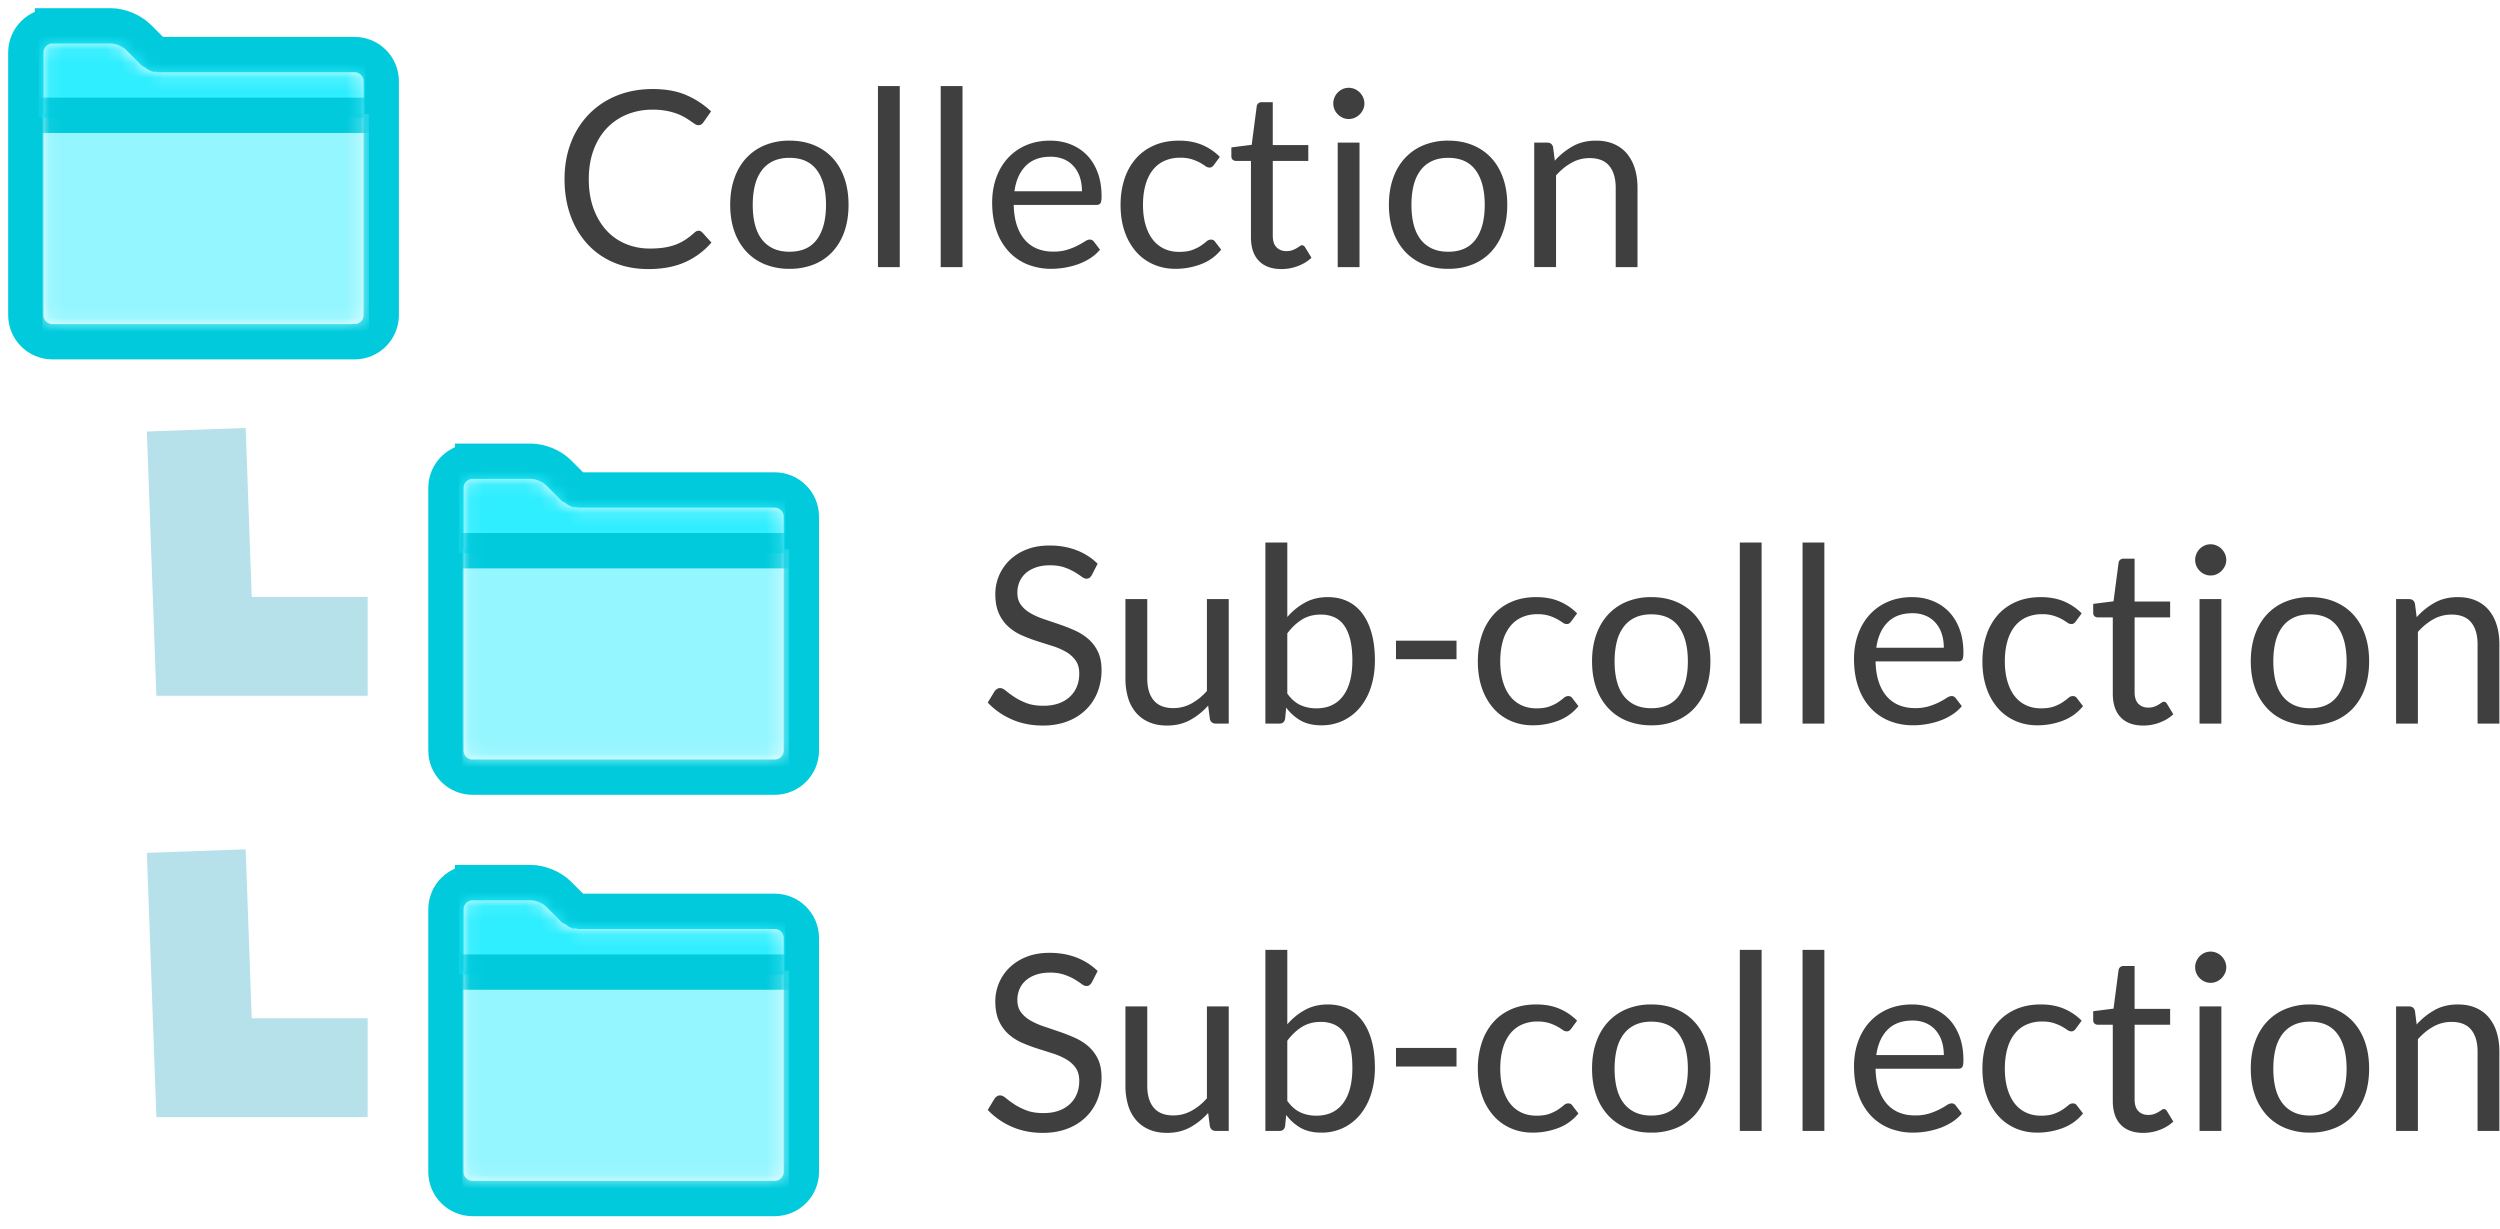 <svg width="177" height="87" xmlns="http://www.w3.org/2000/svg" xmlns:xlink="http://www.w3.org/1999/xlink"><defs><path d="M.714.08A.637.637 0 0 0 .08.714V19.31c0 .35.286.635.635.635h21.393c.35 0 .635-.286.635-.635V2.748a.637.637 0 0 0-.635-.635H8.138c-.35 0-.837-.202-1.084-.45L5.92.53C5.673.28 5.185.079 4.836.079H.714z" id="a"/><path d="M.714.08A.637.637 0 0 0 .08.714V19.31c0 .35.286.635.635.635h21.393c.35 0 .635-.286.635-.635V2.748a.637.637 0 0 0-.635-.635H8.138c-.35 0-.837-.202-1.084-.45L5.92.53C5.673.28 5.185.079 4.836.079H.714z" id="c"/><path d="M.714.08A.637.637 0 0 0 .08.714V19.31c0 .35.286.635.635.635h21.393c.35 0 .635-.286.635-.635V2.748a.637.637 0 0 0-.635-.635H8.138c-.35 0-.837-.202-1.084-.45L5.92.53C5.673.28 5.185.079 4.836.079H.714z" id="e"/></defs><g fill="none" fill-rule="evenodd"><g transform="translate(3 3)"><mask id="b" fill="#fff"><use xlink:href="#a"/></mask><path stroke="#00CADC" stroke-width="2.5" d="M.714-1.17c-1.04 0-1.885.845-1.885 1.885V19.31c0 1.04.845 1.885 1.885 1.885h21.393c1.04 0 1.885-.846 1.885-1.885V2.748c0-1.04-.845-1.885-1.885-1.885H8.138c-.017 0-.187-.07-.2-.083L6.805-.355c-.481-.482-1.287-.816-1.968-.816H.714z"/><path fill="#94F6FF" mask="url(#b)" d="M0 5.07h23.12v15.478H0z"/><path fill="#2EEEFF" mask="url(#b)" d="M-.266-.534h23.12v5.871H-.266z"/><path d="M-.186 5.164h23.573" stroke="#00CADC" stroke-width="2.5" mask="url(#b)"/></g><g transform="translate(32.744 33.827)"><mask id="d" fill="#fff"><use xlink:href="#c"/></mask><path stroke="#00CADC" stroke-width="2.5" d="M.714-1.17c-1.04 0-1.885.845-1.885 1.885V19.31c0 1.04.845 1.885 1.885 1.885h21.393c1.04 0 1.885-.846 1.885-1.885V2.748c0-1.04-.845-1.885-1.885-1.885H8.138c-.017 0-.187-.07-.2-.083L6.805-.355c-.481-.482-1.287-.816-1.968-.816H.714z"/><path fill="#94F6FF" mask="url(#d)" d="M0 5.07h23.12v15.478H0z"/><path fill="#2EEEFF" mask="url(#d)" d="M-.266-.534h23.12v5.871H-.266z"/><path d="M-.186 5.164h23.573" stroke="#00CADC" stroke-width="2.5" mask="url(#d)"/></g><g transform="translate(32.744 63.66)"><mask id="f" fill="#fff"><use xlink:href="#e"/></mask><path stroke="#00CADC" stroke-width="2.5" d="M.714-1.17c-1.04 0-1.885.845-1.885 1.885V19.31c0 1.04.845 1.885 1.885 1.885h21.393c1.04 0 1.885-.846 1.885-1.885V2.748c0-1.04-.845-1.885-1.885-1.885H8.138c-.017 0-.187-.07-.2-.083L6.805-.355c-.481-.482-1.287-.816-1.968-.816H.714h0z"/><path fill="#94F6FF" mask="url(#f)" d="M0 5.07h23.12v15.478H0z"/><path fill="#2EEEFF" mask="url(#f)" d="M-.266-.534h23.12v5.871H-.266z"/><path d="M-.186 5.164h23.573" stroke="#00CADC" stroke-width="2.5" mask="url(#f)"/></g><path stroke="#B6E1EB" stroke-width="7" d="M13.896 30.424l.551 15.337H26.03M13.896 60.257l.551 15.337H26.03"/><path d="M49.46 16.335c.092 0 .176.038.251.113l.66.723a5.32 5.32 0 0 1-1.853 1.383c-.726.33-1.6.496-2.624.496-.896 0-1.709-.155-2.438-.465a5.343 5.343 0 0 1-1.865-1.306 5.904 5.904 0 0 1-1.197-2.014c-.284-.783-.425-1.644-.425-2.584 0-.94.152-1.801.455-2.584a5.907 5.907 0 0 1 1.28-2.02 5.748 5.748 0 0 1 1.973-1.309c.767-.31 1.613-.465 2.538-.465.914 0 1.702.142 2.364.426.662.284 1.25.67 1.765 1.157l-.546.775a.597.597 0 0 1-.139.143.381.381 0 0 1-.226.057.438.438 0 0 1-.238-.083 12.046 12.046 0 0 1-.3-.204 6.457 6.457 0 0 0-.407-.261 3.569 3.569 0 0 0-.555-.261 4.576 4.576 0 0 0-.746-.205 5.178 5.178 0 0 0-.98-.082 4.72 4.72 0 0 0-1.827.343 4.089 4.089 0 0 0-1.427.98c-.399.423-.71.939-.933 1.548-.222.61-.334 1.29-.334 2.045 0 .777.112 1.47.334 2.08.223.609.527 1.123.911 1.544.385.42.84.741 1.367.961.526.22 1.093.331 1.7.331.37 0 .703-.022.998-.065.295-.044.568-.112.82-.205.251-.093.485-.21.702-.352.217-.142.435-.312.655-.51.099-.086.194-.13.286-.13zm6.436-6.378c.642 0 1.222.108 1.74.322.517.215.957.52 1.319.914.361.394.639.871.832 1.431.194.56.29 1.185.29 1.875 0 .696-.096 1.323-.29 1.88a4.054 4.054 0 0 1-.832 1.427 3.621 3.621 0 0 1-1.32.91 4.556 4.556 0 0 1-1.739.317 4.556 4.556 0 0 1-1.739-.318 3.663 3.663 0 0 1-1.323-.91 4.07 4.07 0 0 1-.841-1.426c-.197-.557-.295-1.184-.295-1.88 0-.69.098-1.315.295-1.875.196-.56.477-1.037.841-1.431a3.71 3.71 0 0 1 1.323-.914 4.502 4.502 0 0 1 1.74-.322zm0 7.866c.868 0 1.516-.291 1.944-.874.428-.583.642-1.397.642-2.44 0-1.05-.214-1.869-.642-2.455-.428-.586-1.076-.879-1.944-.879-.44 0-.82.076-1.145.227-.324.15-.594.368-.81.652a2.902 2.902 0 0 0-.487 1.049c-.107.415-.16.883-.16 1.405s.053.99.16 1.401c.107.412.27.758.486 1.04.217.281.487.497.811.648.324.15.706.226 1.145.226zm7.808-11.73v12.818H62.16V6.094h1.544zm4.442 0v12.818h-1.544V6.094h1.544zm6.203 3.864c.526 0 1.012.089 1.457.266.445.177.83.432 1.154.765.324.334.577.746.759 1.236.182.49.273 1.048.273 1.675 0 .244-.026.406-.078.487-.052.081-.15.122-.295.122h-5.847c.012.557.087 1.041.226 1.453.138.412.33.756.572 1.031.243.276.532.482.868.618.335.136.711.205 1.128.205a3.3 3.3 0 0 0 1.002-.135c.28-.09.522-.187.724-.292.202-.104.372-.201.507-.291.136-.09.253-.135.352-.135a.34.34 0 0 1 .295.148l.433.565c-.19.232-.419.434-.685.605-.266.171-.55.312-.854.422a5.732 5.732 0 0 1-1.904.33 4.457 4.457 0 0 1-1.68-.308 3.684 3.684 0 0 1-1.327-.905 4.154 4.154 0 0 1-.871-1.475c-.209-.586-.313-1.259-.313-2.019 0-.615.094-1.189.282-1.723.188-.533.459-.996.811-1.387a3.734 3.734 0 0 1 1.293-.923c.509-.223 1.081-.335 1.718-.335zm.034 1.14c-.746 0-1.333.216-1.76.648-.429.433-.695 1.032-.799 1.797h4.78c0-.36-.049-.689-.147-.987a2.202 2.202 0 0 0-.434-.775 1.942 1.942 0 0 0-.698-.504 2.35 2.35 0 0 0-.942-.179zm11.573.566a.69.69 0 0 1-.139.148.327.327 0 0 1-.2.052.495.495 0 0 1-.281-.109 4.107 4.107 0 0 0-.386-.24 3.227 3.227 0 0 0-.568-.238 2.674 2.674 0 0 0-.82-.11 2.66 2.66 0 0 0-1.137.231 2.2 2.2 0 0 0-.828.666c-.223.29-.39.641-.503 1.053-.113.412-.17.873-.17 1.383 0 .534.061 1.008.183 1.423.121.415.292.763.512 1.044.22.282.487.496.802.644.315.148.67.222 1.063.222.376 0 .685-.045.928-.135.243-.09.445-.19.607-.3.162-.11.295-.21.4-.3a.48.48 0 0 1 .312-.135c.133 0 .23.05.295.148l.433.565c-.381.47-.859.814-1.431 1.031a5.062 5.062 0 0 1-1.813.327c-.55 0-1.06-.102-1.531-.305a3.491 3.491 0 0 1-1.228-.883 4.193 4.193 0 0 1-.82-1.423c-.2-.562-.3-1.203-.3-1.923 0-.655.092-1.261.274-1.818a4.124 4.124 0 0 1 .798-1.44c.35-.403.783-.718 1.297-.944.515-.227 1.105-.34 1.77-.34.613 0 1.157.1 1.63.3.475.2.894.483 1.259.849l-.408.557zm4.771 7.387c-.694 0-1.227-.194-1.6-.583-.373-.388-.56-.948-.56-1.68v-5.394H87.51a.345.345 0 0 1-.234-.083c-.064-.055-.096-.14-.096-.256v-.618l1.44-.183.356-2.723a.33.33 0 0 1 .113-.214.358.358 0 0 1 .243-.082h.78v3.037h2.516v1.122h-2.515v5.29c0 .372.09.647.268.827.18.18.411.27.694.27.162 0 .303-.022.421-.065a1.85 1.85 0 0 0 .308-.144c.087-.052.16-.1.221-.144a.289.289 0 0 1 .16-.065c.082 0 .154.05.218.148l.45.74c-.265.25-.586.445-.962.587a3.261 3.261 0 0 1-1.163.213zm5.527-8.953v8.814h-1.545v-8.814h1.545zM96.6 7.33c0 .15-.03.291-.091.422-.061.13-.142.246-.243.348a1.128 1.128 0 0 1-.352.239 1.052 1.052 0 0 1-.425.087c-.15 0-.29-.03-.42-.087a1.144 1.144 0 0 1-.586-.587 1.092 1.092 0 0 1 0-.853 1.118 1.118 0 0 1 .585-.596c.13-.058.27-.087.421-.087.15 0 .292.029.425.087a1.149 1.149 0 0 1 .595.596c.06.136.09.28.09.43zm5.933 2.627c.642 0 1.222.108 1.74.322.517.215.957.52 1.318.914.362.394.64.871.833 1.431.194.56.29 1.185.29 1.875 0 .696-.096 1.323-.29 1.88a4.054 4.054 0 0 1-.833 1.427 3.621 3.621 0 0 1-1.318.91 4.556 4.556 0 0 1-1.74.317 4.556 4.556 0 0 1-1.739-.318 3.663 3.663 0 0 1-1.323-.91 4.07 4.07 0 0 1-.841-1.426c-.197-.557-.295-1.184-.295-1.88 0-.69.098-1.315.295-1.875.196-.56.477-1.037.841-1.431a3.71 3.71 0 0 1 1.323-.914 4.502 4.502 0 0 1 1.74-.322zm0 7.866c.868 0 1.516-.291 1.944-.874.428-.583.642-1.397.642-2.44 0-1.05-.214-1.869-.642-2.455-.428-.586-1.076-.879-1.944-.879-.44 0-.82.076-1.145.227-.324.15-.594.368-.81.652a2.902 2.902 0 0 0-.487 1.049c-.107.415-.16.883-.16 1.405s.053.99.16 1.401c.107.412.27.758.486 1.04.217.281.487.497.811.648.324.15.706.226 1.145.226zm6.09 1.088v-8.814h.92c.22 0 .359.107.416.321l.122.958a4.942 4.942 0 0 1 1.28-1.027c.47-.261 1.016-.392 1.635-.392.48 0 .903.08 1.27.24.368.16.674.385.92.678a3 3 0 0 1 .56 1.057c.127.412.19.868.19 1.367v5.612h-1.544v-5.612c0-.668-.151-1.185-.455-1.554-.304-.368-.768-.552-1.392-.552-.457 0-.884.11-1.28.33-.396.221-.762.52-1.097.897v6.49h-1.545zM77.304 40.71a.674.674 0 0 1-.164.196.365.365 0 0 1-.226.065c-.098 0-.212-.05-.343-.148a5.46 5.46 0 0 0-.494-.326 3.99 3.99 0 0 0-.72-.326c-.28-.099-.62-.148-1.02-.148-.375 0-.708.05-.997.152-.29.102-.53.24-.725.413-.193.174-.34.379-.438.614a1.952 1.952 0 0 0-.147.761c0 .348.085.637.256.866.17.229.396.425.677.587.28.163.598.303.954.422.355.12.72.242 1.093.37s.737.271 1.093.43c.356.16.674.362.954.606.28.243.506.542.677.896.17.354.256.789.256 1.305a4.22 4.22 0 0 1-.278 1.536 3.542 3.542 0 0 1-.811 1.248 3.793 3.793 0 0 1-1.31.836c-.518.203-1.106.304-1.765.304-.804 0-1.537-.146-2.2-.44a5.158 5.158 0 0 1-1.695-1.187l.485-.8a.64.64 0 0 1 .17-.161.396.396 0 0 1 .22-.066c.122 0 .261.066.417.196.156.13.351.274.586.43.234.157.517.301.85.432.332.13.739.195 1.219.195.399 0 .754-.055 1.067-.165.312-.11.577-.265.794-.466.216-.2.383-.439.498-.717.116-.279.174-.59.174-.931 0-.377-.085-.686-.256-.927a2.124 2.124 0 0 0-.672-.605 4.692 4.692 0 0 0-.95-.413l-1.093-.348a11.002 11.002 0 0 1-1.093-.414 3.551 3.551 0 0 1-.95-.609 2.798 2.798 0 0 1-.673-.935c-.17-.374-.256-.837-.256-1.388a3.326 3.326 0 0 1 .998-2.375 3.594 3.594 0 0 1 1.202-.766c.477-.191 1.025-.287 1.643-.287.695 0 1.328.11 1.9.33.573.22 1.073.54 1.501.958l-.408.8zm3.922 1.706v5.62c0 .668.153 1.184.46 1.55.306.365.769.548 1.387.548a2.66 2.66 0 0 0 1.276-.322 3.968 3.968 0 0 0 1.101-.897v-6.5h1.545v8.815h-.92c-.22 0-.358-.107-.416-.322l-.122-.948c-.381.423-.81.764-1.284 1.022s-1.018.387-1.63.387c-.48 0-.904-.08-1.272-.24a2.52 2.52 0 0 1-.923-.673 2.867 2.867 0 0 1-.56-1.053 4.714 4.714 0 0 1-.187-1.366v-5.621h1.545zm8.363 8.814V38.413h1.552v5.273a4.492 4.492 0 0 1 1.254-1.022c.471-.259 1.01-.388 1.618-.388.509 0 .969.096 1.38.288.41.191.76.477 1.049.857.29.38.512.85.668 1.41.156.559.234 1.204.234 1.935 0 .65-.087 1.255-.26 1.814a4.376 4.376 0 0 1-.75 1.454c-.327.409-.726.73-1.198.965a3.52 3.52 0 0 1-1.592.353c-.566 0-1.048-.11-1.444-.33a3.289 3.289 0 0 1-1.037-.923l-.078.8c-.046.22-.179.331-.399.331h-.997zm3.92-7.718c-.502 0-.943.116-1.322.348-.379.232-.727.56-1.046.983v4.264c.278.383.586.652.924.81.339.156.716.234 1.132.234.822 0 1.452-.293 1.892-.879.44-.586.659-1.421.659-2.506 0-.574-.05-1.067-.152-1.479-.101-.412-.247-.75-.438-1.014a1.706 1.706 0 0 0-.703-.578 2.331 2.331 0 0 0-.945-.183zm5.327 1.845h4.286v1.314h-4.286v-1.314zm12.415-1.375a.69.69 0 0 1-.14.148.327.327 0 0 1-.199.052.495.495 0 0 1-.282-.109 4.107 4.107 0 0 0-.386-.24 3.227 3.227 0 0 0-.568-.238 2.674 2.674 0 0 0-.82-.11 2.66 2.66 0 0 0-1.136.231 2.21 2.21 0 0 0-.829.666 3.03 3.03 0 0 0-.503 1.053c-.113.412-.17.873-.17 1.383 0 .534.062 1.008.183 1.423.122.415.292.763.512 1.044.22.282.487.496.802.644.316.148.67.222 1.063.222.376 0 .685-.045.928-.135.243-.09.446-.19.608-.3.162-.11.295-.21.399-.3a.48.48 0 0 1 .312-.135c.133 0 .231.05.295.148l.434.565a3.35 3.35 0 0 1-1.432 1.032 5.062 5.062 0 0 1-1.813.326c-.55 0-1.06-.102-1.531-.305a3.491 3.491 0 0 1-1.228-.883 4.193 4.193 0 0 1-.82-1.423c-.199-.562-.299-1.203-.299-1.923 0-.655.091-1.261.274-1.818a4.124 4.124 0 0 1 .798-1.44c.35-.403.782-.718 1.297-.944.514-.227 1.104-.34 1.77-.34.612 0 1.156.1 1.63.3.475.2.894.483 1.258.849l-.407.557zm5.664-1.706c.642 0 1.222.108 1.74.322.517.215.957.52 1.318.914.362.394.64.872.833 1.431.194.56.29 1.185.29 1.875 0 .697-.096 1.323-.29 1.88a4.054 4.054 0 0 1-.833 1.427 3.621 3.621 0 0 1-1.318.91 4.556 4.556 0 0 1-1.74.317 4.556 4.556 0 0 1-1.739-.318 3.663 3.663 0 0 1-1.323-.91 4.07 4.07 0 0 1-.841-1.426c-.197-.557-.295-1.183-.295-1.88 0-.69.098-1.315.295-1.875.196-.56.477-1.037.841-1.431a3.71 3.71 0 0 1 1.323-.914 4.502 4.502 0 0 1 1.74-.322zm0 7.866c.868 0 1.516-.291 1.944-.874.428-.583.642-1.397.642-2.44 0-1.05-.214-1.869-.642-2.455-.428-.585-1.076-.878-1.944-.878-.44 0-.82.075-1.145.226-.324.15-.594.368-.81.652a2.902 2.902 0 0 0-.487 1.049c-.107.415-.16.883-.16 1.405s.053.99.16 1.401c.107.412.27.759.486 1.04.217.281.487.497.811.648.324.15.706.226 1.145.226zm7.808-11.729V51.23h-1.544V38.413h1.544zm4.442 0V51.23h-1.544V38.413h1.544zm6.203 3.863c.526 0 1.012.089 1.457.266.445.177.83.432 1.154.765.324.334.577.746.759 1.236.182.49.273 1.049.273 1.675 0 .244-.026.406-.078.487-.052.082-.15.122-.295.122h-5.847c.012.557.087 1.041.226 1.453.138.412.33.756.572 1.031.243.276.532.482.868.618.335.136.711.205 1.128.205a3.3 3.3 0 0 0 1.002-.135c.28-.09.521-.187.724-.292.202-.104.371-.201.507-.291.136-.09.253-.135.352-.135a.34.34 0 0 1 .295.148l.433.565c-.19.232-.419.434-.685.605-.266.171-.55.312-.854.422a5.732 5.732 0 0 1-1.904.33 4.457 4.457 0 0 1-1.68-.308 3.684 3.684 0 0 1-1.327-.905 4.154 4.154 0 0 1-.871-1.475c-.209-.586-.313-1.259-.313-2.019 0-.614.094-1.189.282-1.722.188-.534.459-.997.811-1.388a3.734 3.734 0 0 1 1.293-.923c.509-.223 1.081-.335 1.718-.335zm.034 1.14c-.746 0-1.333.216-1.76.648-.429.433-.695 1.032-.799 1.797h4.78c0-.36-.049-.689-.147-.987a2.202 2.202 0 0 0-.434-.775 1.942 1.942 0 0 0-.698-.504 2.35 2.35 0 0 0-.942-.179zm11.573.566a.69.69 0 0 1-.139.148.327.327 0 0 1-.2.052.495.495 0 0 1-.281-.109 4.107 4.107 0 0 0-.386-.24 3.227 3.227 0 0 0-.568-.238 2.674 2.674 0 0 0-.82-.11 2.66 2.66 0 0 0-1.137.231 2.2 2.2 0 0 0-.828.666c-.223.29-.39.641-.503 1.053-.113.412-.17.873-.17 1.383 0 .534.061 1.008.183 1.423.121.415.292.763.511 1.044.22.282.488.496.803.644.315.148.67.222 1.063.222.376 0 .685-.045.928-.135.243-.09.445-.19.607-.3.162-.11.295-.21.4-.3a.48.48 0 0 1 .312-.135c.133 0 .23.05.294.148l.434.565c-.381.47-.859.814-1.431 1.032a5.062 5.062 0 0 1-1.813.326c-.55 0-1.06-.102-1.531-.305a3.491 3.491 0 0 1-1.228-.883 4.193 4.193 0 0 1-.82-1.423c-.2-.562-.3-1.203-.3-1.923 0-.655.092-1.261.274-1.818a4.124 4.124 0 0 1 .798-1.44c.35-.403.782-.718 1.297-.944.515-.227 1.105-.34 1.77-.34.613 0 1.157.1 1.63.3.475.2.894.483 1.259.849l-.408.557zm4.771 7.387c-.694 0-1.227-.194-1.6-.583-.373-.388-.56-.948-.56-1.68v-5.394h-1.058a.345.345 0 0 1-.234-.083c-.064-.055-.096-.14-.096-.256v-.618l1.44-.183.356-2.723a.33.33 0 0 1 .113-.213.358.358 0 0 1 .243-.083h.78v3.037h2.516v1.122h-2.515v5.29c0 .372.09.647.268.827.18.18.411.27.694.27.162 0 .303-.022.421-.065a1.85 1.85 0 0 0 .308-.144c.087-.052.16-.1.221-.144a.289.289 0 0 1 .16-.065c.082 0 .154.05.218.148l.45.74c-.265.25-.586.445-.962.587a3.261 3.261 0 0 1-1.163.213zm5.527-8.953v8.814h-1.545v-8.814h1.545zm.347-2.767c0 .15-.03.291-.092.422-.06.13-.141.246-.242.348a1.128 1.128 0 0 1-.352.239 1.052 1.052 0 0 1-.425.087c-.15 0-.29-.03-.42-.087a1.144 1.144 0 0 1-.586-.587 1.091 1.091 0 0 1 0-.853 1.118 1.118 0 0 1 .585-.596c.13-.058.27-.087.421-.087.15 0 .292.029.425.087a1.134 1.134 0 0 1 .594.596c.061.136.092.28.092.43zm5.933 2.627c.642 0 1.222.108 1.74.322.517.215.957.52 1.318.914.362.394.64.872.833 1.431.194.56.29 1.185.29 1.875 0 .697-.096 1.323-.29 1.88a4.054 4.054 0 0 1-.833 1.427 3.621 3.621 0 0 1-1.318.91 4.556 4.556 0 0 1-1.74.317 4.556 4.556 0 0 1-1.739-.318 3.663 3.663 0 0 1-1.323-.91 4.07 4.07 0 0 1-.841-1.426c-.197-.557-.295-1.183-.295-1.88 0-.69.098-1.315.295-1.875.196-.56.477-1.037.841-1.431a3.71 3.71 0 0 1 1.323-.914 4.502 4.502 0 0 1 1.74-.322zm0 7.866c.868 0 1.516-.291 1.944-.874.428-.583.642-1.397.642-2.44 0-1.05-.214-1.869-.642-2.455-.428-.585-1.076-.878-1.944-.878-.44 0-.82.075-1.145.226-.324.15-.594.368-.81.652a2.902 2.902 0 0 0-.487 1.049c-.107.415-.16.883-.16 1.405s.053.99.16 1.401c.107.412.27.759.486 1.04.217.281.487.497.811.648.324.15.706.226 1.145.226zm6.09 1.088v-8.814h.92c.22 0 .359.107.416.322l.122.957a4.942 4.942 0 0 1 1.28-1.027c.47-.261 1.016-.392 1.635-.392.48 0 .903.08 1.27.24.368.16.674.385.92.678a3 3 0 0 1 .56 1.058c.127.411.19.867.19 1.366v5.612h-1.544v-5.612c0-.667-.151-1.185-.455-1.554-.304-.368-.768-.552-1.392-.552-.457 0-.884.11-1.28.33-.396.221-.762.52-1.097.897v6.491h-1.545zM77.304 69.549a.674.674 0 0 1-.164.195.365.365 0 0 1-.226.066c-.098 0-.212-.05-.343-.148a5.46 5.46 0 0 0-.494-.326c-.2-.12-.44-.228-.72-.327a3.104 3.104 0 0 0-1.02-.148c-.375 0-.708.051-.997.153-.29.101-.53.239-.725.413-.193.174-.34.378-.438.613a1.952 1.952 0 0 0-.147.762c0 .348.085.636.256.865.17.23.396.425.677.588.28.162.598.303.954.422.355.119.72.242 1.093.37.373.127.737.27 1.093.43.356.16.674.361.954.605.28.244.506.542.677.896.17.354.256.79.256 1.306a4.22 4.22 0 0 1-.278 1.535 3.542 3.542 0 0 1-.811 1.249 3.793 3.793 0 0 1-1.31.835c-.518.203-1.106.305-1.765.305-.804 0-1.537-.147-2.2-.44a5.158 5.158 0 0 1-1.695-1.187l.485-.8a.64.64 0 0 1 .17-.162.396.396 0 0 1 .22-.065c.122 0 .261.065.417.196.156.13.351.274.586.43.234.157.517.3.85.431.332.13.739.196 1.219.196.399 0 .754-.055 1.067-.165a2.27 2.27 0 0 0 .794-.466c.216-.2.383-.44.498-.718.116-.278.174-.589.174-.93 0-.378-.085-.687-.256-.928a2.124 2.124 0 0 0-.672-.604 4.692 4.692 0 0 0-.95-.414l-1.093-.348a11.002 11.002 0 0 1-1.093-.413 3.551 3.551 0 0 1-.95-.609 2.798 2.798 0 0 1-.673-.935c-.17-.375-.256-.837-.256-1.388a3.327 3.327 0 0 1 .998-2.376 3.594 3.594 0 0 1 1.202-.765c.477-.192 1.025-.288 1.643-.288.695 0 1.328.11 1.9.331.573.22 1.073.54 1.501.957l-.408.8zm3.922 1.705v5.621c0 .667.153 1.184.46 1.549.306.365.769.548 1.387.548.452 0 .877-.107 1.276-.322a3.946 3.946 0 0 0 1.101-.896v-6.5h1.545v8.815h-.92c-.22 0-.358-.108-.416-.322l-.122-.949c-.381.424-.81.764-1.284 1.023-.474.258-1.018.387-1.63.387-.48 0-.904-.08-1.272-.24a2.52 2.52 0 0 1-.923-.674 2.867 2.867 0 0 1-.56-1.053 4.714 4.714 0 0 1-.187-1.366v-5.62h1.545zm8.363 8.815V67.252h1.552v5.273a4.492 4.492 0 0 1 1.254-1.023c.471-.258 1.01-.387 1.618-.387.509 0 .969.096 1.38.287.41.192.76.477 1.049.857.29.38.512.85.668 1.41.156.56.234 1.205.234 1.936 0 .65-.087 1.254-.26 1.814a4.376 4.376 0 0 1-.75 1.453c-.327.41-.726.731-1.198.966a3.52 3.52 0 0 1-1.592.352c-.566 0-1.048-.11-1.444-.33a3.289 3.289 0 0 1-1.037-.923l-.078.8c-.046.221-.179.332-.399.332h-.997zm3.92-7.718c-.502 0-.943.116-1.322.348-.379.232-.727.56-1.046.983v4.263c.278.383.586.653.924.81.339.156.716.235 1.132.235.822 0 1.452-.293 1.892-.88.44-.585.659-1.42.659-2.505 0-.574-.05-1.068-.152-1.48-.101-.411-.247-.75-.438-1.013a1.706 1.706 0 0 0-.703-.579 2.331 2.331 0 0 0-.945-.182zm5.327 1.844h4.286v1.314h-4.286v-1.314zm12.415-1.375a.69.69 0 0 1-.14.148.327.327 0 0 1-.199.053.495.495 0 0 1-.282-.11 4.107 4.107 0 0 0-.386-.239 3.227 3.227 0 0 0-.568-.239 2.674 2.674 0 0 0-.82-.109 2.66 2.66 0 0 0-1.136.231 2.21 2.21 0 0 0-.829.666c-.222.29-.39.64-.503 1.053-.113.411-.17.873-.17 1.383 0 .534.062 1.008.183 1.423.122.414.292.762.512 1.044.22.281.487.496.802.644.316.148.67.222 1.063.222.376 0 .685-.045.928-.135.243-.09.446-.19.608-.3.162-.11.295-.21.399-.3a.48.48 0 0 1 .312-.136c.133 0 .231.05.295.148l.434.566a3.34 3.34 0 0 1-1.432 1.031 5.062 5.062 0 0 1-1.813.326c-.55 0-1.06-.101-1.531-.304a3.491 3.491 0 0 1-1.228-.883 4.193 4.193 0 0 1-.82-1.423c-.199-.563-.299-1.204-.299-1.923a5.8 5.8 0 0 1 .274-1.819 4.124 4.124 0 0 1 .798-1.44c.35-.403.782-.717 1.297-.944.514-.226 1.104-.34 1.77-.34.612 0 1.156.101 1.63.301.475.2.894.483 1.258.849l-.407.556zm5.664-1.705c.642 0 1.222.107 1.74.322.517.215.957.52 1.318.914.362.394.64.871.833 1.43.194.56.29 1.186.29 1.876 0 .696-.096 1.323-.29 1.88a4.054 4.054 0 0 1-.833 1.427 3.621 3.621 0 0 1-1.318.909 4.556 4.556 0 0 1-1.74.317 4.556 4.556 0 0 1-1.739-.317 3.663 3.663 0 0 1-1.323-.91 4.07 4.07 0 0 1-.841-1.427c-.197-.556-.295-1.183-.295-1.879 0-.69.098-1.315.295-1.875.196-.56.477-1.037.841-1.431a3.71 3.71 0 0 1 1.323-.914 4.502 4.502 0 0 1 1.74-.322zm0 7.866c.868 0 1.516-.292 1.944-.875.428-.583.642-1.396.642-2.44 0-1.05-.214-1.868-.642-2.454-.428-.586-1.076-.879-1.944-.879-.44 0-.82.076-1.145.226a2.138 2.138 0 0 0-.81.653 2.902 2.902 0 0 0-.487 1.048c-.107.415-.16.884-.16 1.406 0 .522.053.989.16 1.4.107.412.27.76.486 1.04.217.282.487.498.811.649.324.15.706.226 1.145.226zm7.808-11.73V80.07h-1.544V67.252h1.544zm4.442 0V80.07h-1.544V67.252h1.544zm6.203 3.864c.526 0 1.012.088 1.457.265.445.177.83.432 1.154.766.324.334.577.745.759 1.236.182.49.273 1.048.273 1.675 0 .243-.026.406-.078.487-.052.081-.15.122-.295.122h-5.847c.012.557.087 1.041.226 1.453.138.412.33.755.572 1.03.243.276.532.482.868.619.335.136.711.204 1.128.204a3.3 3.3 0 0 0 1.002-.135 4.854 4.854 0 0 0 1.231-.583c.136-.09.253-.135.352-.135a.34.34 0 0 1 .295.148l.433.566c-.19.232-.419.434-.685.605-.266.17-.55.312-.854.422a5.732 5.732 0 0 1-1.904.33 4.457 4.457 0 0 1-1.68-.309 3.684 3.684 0 0 1-1.327-.904 4.154 4.154 0 0 1-.871-1.475c-.209-.586-.313-1.26-.313-2.019 0-.615.094-1.19.282-1.723.188-.534.459-.996.811-1.388a3.734 3.734 0 0 1 1.293-.922c.509-.223 1.081-.335 1.718-.335zm.034 1.14c-.746 0-1.333.216-1.76.648-.429.432-.695 1.031-.799 1.797h4.78c0-.36-.049-.689-.147-.988a2.202 2.202 0 0 0-.434-.774 1.942 1.942 0 0 0-.698-.505 2.35 2.35 0 0 0-.942-.178zm11.573.565a.69.69 0 0 1-.139.148.327.327 0 0 1-.2.053.495.495 0 0 1-.281-.11 4.107 4.107 0 0 0-.386-.239 3.227 3.227 0 0 0-.568-.239 2.674 2.674 0 0 0-.82-.109 2.66 2.66 0 0 0-1.137.231 2.2 2.2 0 0 0-.828.666c-.223.29-.39.64-.503 1.053-.113.411-.17.873-.17 1.383 0 .534.061 1.008.183 1.423.121.414.292.762.511 1.044.22.281.488.496.803.644.315.148.67.222 1.063.222.376 0 .685-.045.928-.135.243-.09.445-.19.607-.3.162-.11.295-.21.4-.3a.48.48 0 0 1 .312-.136c.133 0 .23.05.294.148l.434.566c-.381.47-.859.814-1.431 1.031a5.062 5.062 0 0 1-1.813.326c-.55 0-1.06-.101-1.531-.304a3.491 3.491 0 0 1-1.228-.883 4.193 4.193 0 0 1-.82-1.423c-.2-.563-.3-1.204-.3-1.923 0-.655.092-1.262.274-1.819a4.124 4.124 0 0 1 .798-1.44c.35-.403.782-.717 1.297-.944.515-.226 1.105-.34 1.77-.34.613 0 1.157.101 1.63.301.475.2.894.483 1.259.849l-.408.556zm4.771 7.388c-.694 0-1.227-.195-1.6-.583-.373-.389-.56-.949-.56-1.68v-5.394h-1.058a.345.345 0 0 1-.234-.083c-.064-.055-.096-.14-.096-.257v-.617l1.44-.183.356-2.724a.33.33 0 0 1 .113-.213.358.358 0 0 1 .243-.083h.78v3.037h2.516v1.123h-2.515v5.29c0 .371.09.647.268.827.18.18.411.27.694.27.162 0 .303-.022.421-.066.119-.043.221-.091.308-.143.087-.053.16-.1.221-.144a.289.289 0 0 1 .16-.065c.082 0 .154.049.218.148l.45.74a2.88 2.88 0 0 1-.962.587 3.261 3.261 0 0 1-1.163.213zm5.527-8.954v8.815h-1.545v-8.815h1.545zm.347-2.767c0 .151-.03.292-.092.422-.06.13-.141.247-.242.348a1.128 1.128 0 0 1-.352.24 1.052 1.052 0 0 1-.425.087c-.15 0-.29-.03-.42-.087a1.144 1.144 0 0 1-.586-.588 1.091 1.091 0 0 1 0-.853 1.118 1.118 0 0 1 .585-.596 1.07 1.07 0 0 1 .846 0 1.134 1.134 0 0 1 .594.596c.061.137.092.28.092.431zm5.933 2.628c.642 0 1.222.107 1.74.322.517.215.957.52 1.318.914.362.394.64.871.833 1.43.194.56.29 1.186.29 1.876 0 .696-.096 1.323-.29 1.88a4.054 4.054 0 0 1-.833 1.427 3.621 3.621 0 0 1-1.318.909 4.556 4.556 0 0 1-1.74.317 4.556 4.556 0 0 1-1.739-.317 3.663 3.663 0 0 1-1.323-.91 4.07 4.07 0 0 1-.841-1.427c-.197-.556-.295-1.183-.295-1.879 0-.69.098-1.315.295-1.875.196-.56.477-1.037.841-1.431a3.71 3.71 0 0 1 1.323-.914 4.502 4.502 0 0 1 1.74-.322zm0 7.866c.868 0 1.516-.292 1.944-.875.428-.583.642-1.396.642-2.44 0-1.05-.214-1.868-.642-2.454-.428-.586-1.076-.879-1.944-.879-.44 0-.82.076-1.145.226a2.138 2.138 0 0 0-.81.653 2.902 2.902 0 0 0-.487 1.048c-.107.415-.16.884-.16 1.406 0 .522.053.989.16 1.4.107.412.27.76.486 1.04.217.282.487.498.811.649.324.15.706.226 1.145.226zm6.09 1.088v-8.815h.92c.22 0 .359.107.416.322l.122.957a4.942 4.942 0 0 1 1.28-1.027c.47-.26 1.016-.391 1.635-.391.48 0 .903.08 1.27.24.368.159.674.385.92.678a3 3 0 0 1 .56 1.057c.127.412.19.867.19 1.366v5.613h-1.544v-5.613c0-.667-.151-1.185-.455-1.553-.304-.368-.768-.552-1.392-.552-.457 0-.884.11-1.28.33-.396.22-.762.52-1.097.896v6.492h-1.545z" fill="#3F3F3F"/></g></svg>